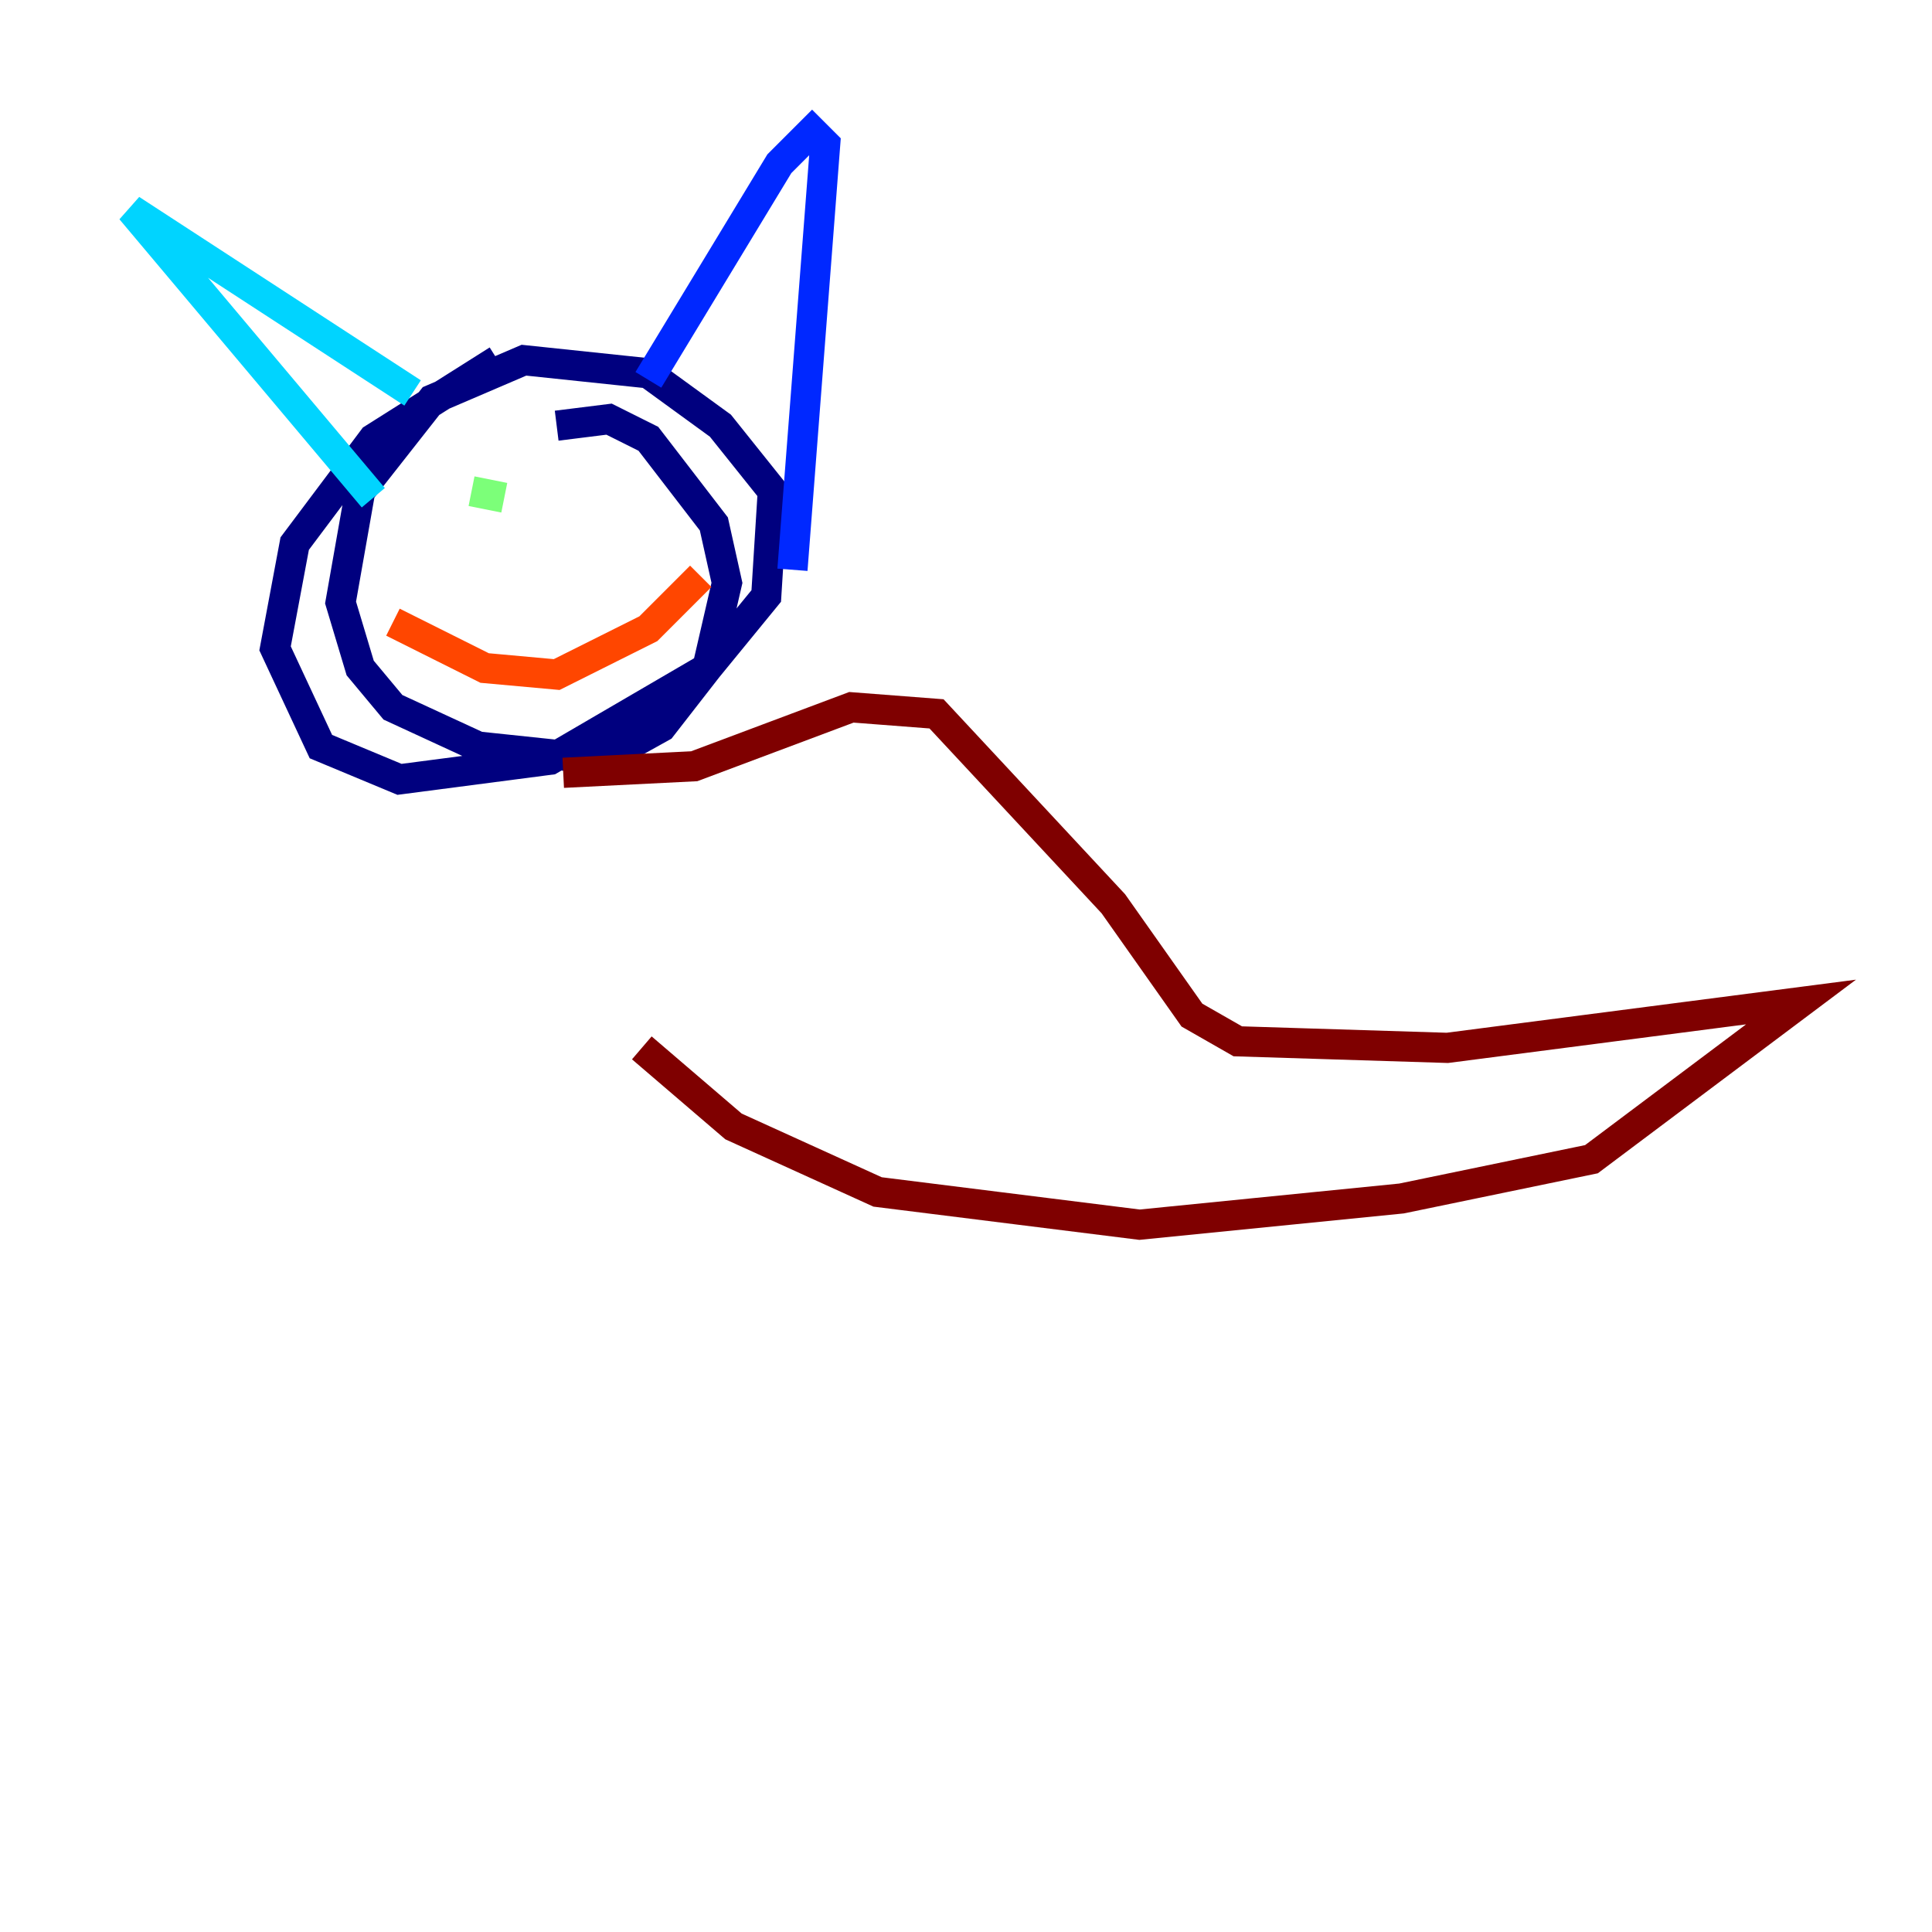 <?xml version="1.0" encoding="utf-8" ?>
<svg baseProfile="tiny" height="128" version="1.2" viewBox="0,0,128,128" width="128" xmlns="http://www.w3.org/2000/svg" xmlns:ev="http://www.w3.org/2001/xml-events" xmlns:xlink="http://www.w3.org/1999/xlink"><defs /><polyline fill="none" points="32.976,23.864 24.732,29.071 19.525,36.014 18.224,42.956 21.261,49.464 26.468,51.634 36.447,50.332 46.861,44.258 50.766,39.485 51.2,32.542 47.729,28.203 42.956,24.732 34.712,23.864 28.637,26.468 23.864,32.542 22.563,39.919 23.864,44.258 26.034,46.861 31.675,49.464 39.919,50.332 43.824,48.163 46.861,44.258 48.163,38.617 47.295,34.712 42.956,29.071 40.352,27.77 36.881,28.203" stroke="#00007f" stroke-width="2" /><polyline fill="none" points="42.956,25.166 51.634,10.848 53.803,8.678 54.671,9.546 52.502,37.749" stroke="#0028ff" stroke-width="2" /><polyline fill="none" points="27.336,26.034 8.678,13.885 24.732,32.976" stroke="#00d4ff" stroke-width="2" /><polyline fill="none" points="31.241,32.542 33.41,32.976" stroke="#7cff79" stroke-width="2" /><polyline fill="none" points="42.522,32.542 42.522,32.542" stroke="#ffe500" stroke-width="2" /><polyline fill="none" points="26.034,41.22 32.108,44.258 36.881,44.691 42.956,41.654 46.427,38.183" stroke="#ff4600" stroke-width="2" /><polyline fill="none" points="37.315,51.2 45.993,50.766 56.407,46.861 62.047,47.295 73.763,59.878 78.969,67.254 82.007,68.99 95.891,69.424 119.322,66.386 105.437,76.8 92.854,79.403 75.498,81.139 58.142,78.969 48.597,74.63 42.522,69.424" stroke="#7f0000" stroke-width="2" /></svg>